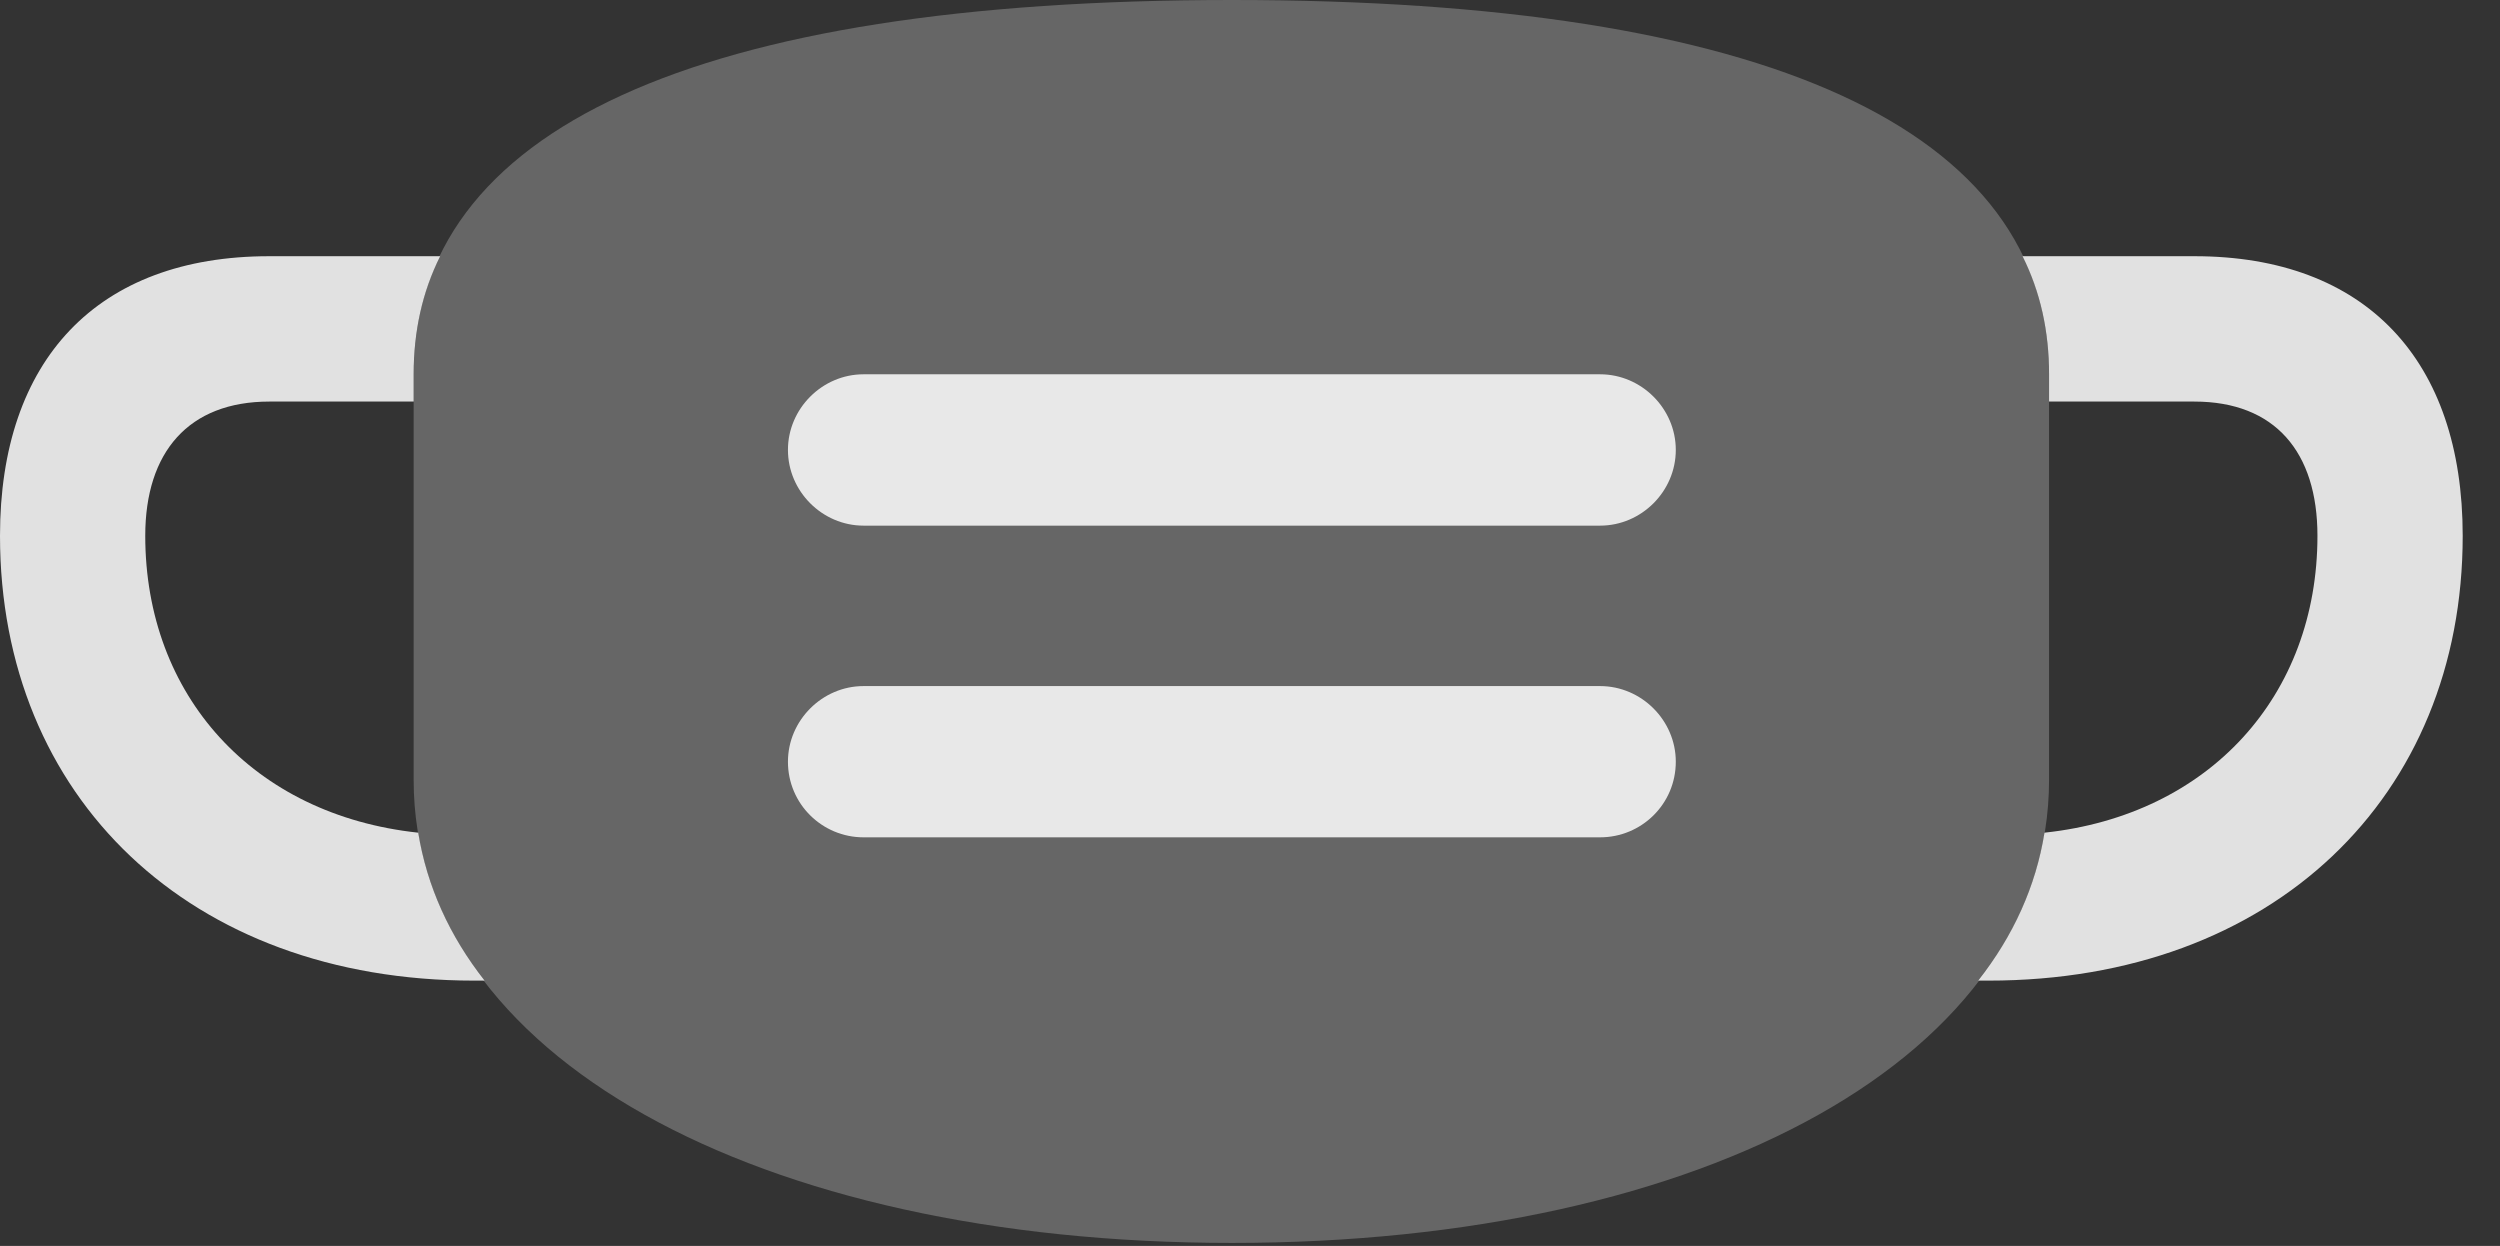 <?xml version="1.0" encoding="UTF-8"?>
<!--Generator: Apple Native CoreSVG 232.5-->
<!DOCTYPE svg
PUBLIC "-//W3C//DTD SVG 1.1//EN"
       "http://www.w3.org/Graphics/SVG/1.1/DTD/svg11.dtd">
<svg version="1.1" xmlns="http://www.w3.org/2000/svg" xmlns:xlink="http://www.w3.org/1999/xlink" width="24.199" height="12.06">
 <rect width="100%" height="100%" fill="#333333" stroke="none"/>
 <g>
  <rect height="12.06" opacity="0" width="24.199" x="0" y="0"/>
  <path d="M4.004 3.623L4.004 3.887L2.607 3.887C1.826 3.887 1.406 4.375 1.406 5.186C1.406 6.732 2.449 7.889 4.048 8.06C4.133 8.579 4.351 9.06 4.69 9.492L4.59 9.492C1.836 9.492 0 7.715 0 5.186C0 3.486 0.938 2.48 2.607 2.48L4.26 2.48C4.088 2.825 4.004 3.207 4.004 3.623ZM23.838 5.186C23.838 7.715 22.002 9.492 19.248 9.492L19.149 9.492C19.488 9.06 19.706 8.579 19.79 8.06C21.389 7.889 22.432 6.731 22.432 5.186C22.432 4.375 22.021 3.887 21.24 3.887L19.834 3.887L19.834 3.623C19.834 3.207 19.75 2.825 19.578 2.48L21.24 2.48C22.9 2.48 23.838 3.486 23.838 5.186Z" fill="#ffffff" fill-opacity="0.85"/>
  <path d="M11.924 12.031C16.523 12.031 19.834 10.215 19.834 7.549L19.834 3.623C19.834 1.25 17.1 0 11.924 0C6.738 0 4.004 1.25 4.004 3.623L4.004 7.549C4.004 10.215 7.324 12.031 11.924 12.031Z" fill="#ffffff" fill-opacity="0.25"/>
  <path d="M7.627 4.355C7.627 3.955 7.959 3.623 8.359 3.623L15.488 3.623C15.889 3.623 16.221 3.955 16.221 4.355C16.221 4.756 15.889 5.088 15.488 5.088L8.359 5.088C7.959 5.088 7.627 4.756 7.627 4.355ZM7.627 7.373C7.627 6.973 7.959 6.641 8.359 6.641L15.488 6.641C15.889 6.641 16.221 6.973 16.221 7.373C16.221 7.783 15.889 8.105 15.488 8.105L8.359 8.105C7.959 8.105 7.627 7.783 7.627 7.373Z" fill="#ffffff" fill-opacity="0.85"/>
 </g>
</svg>
